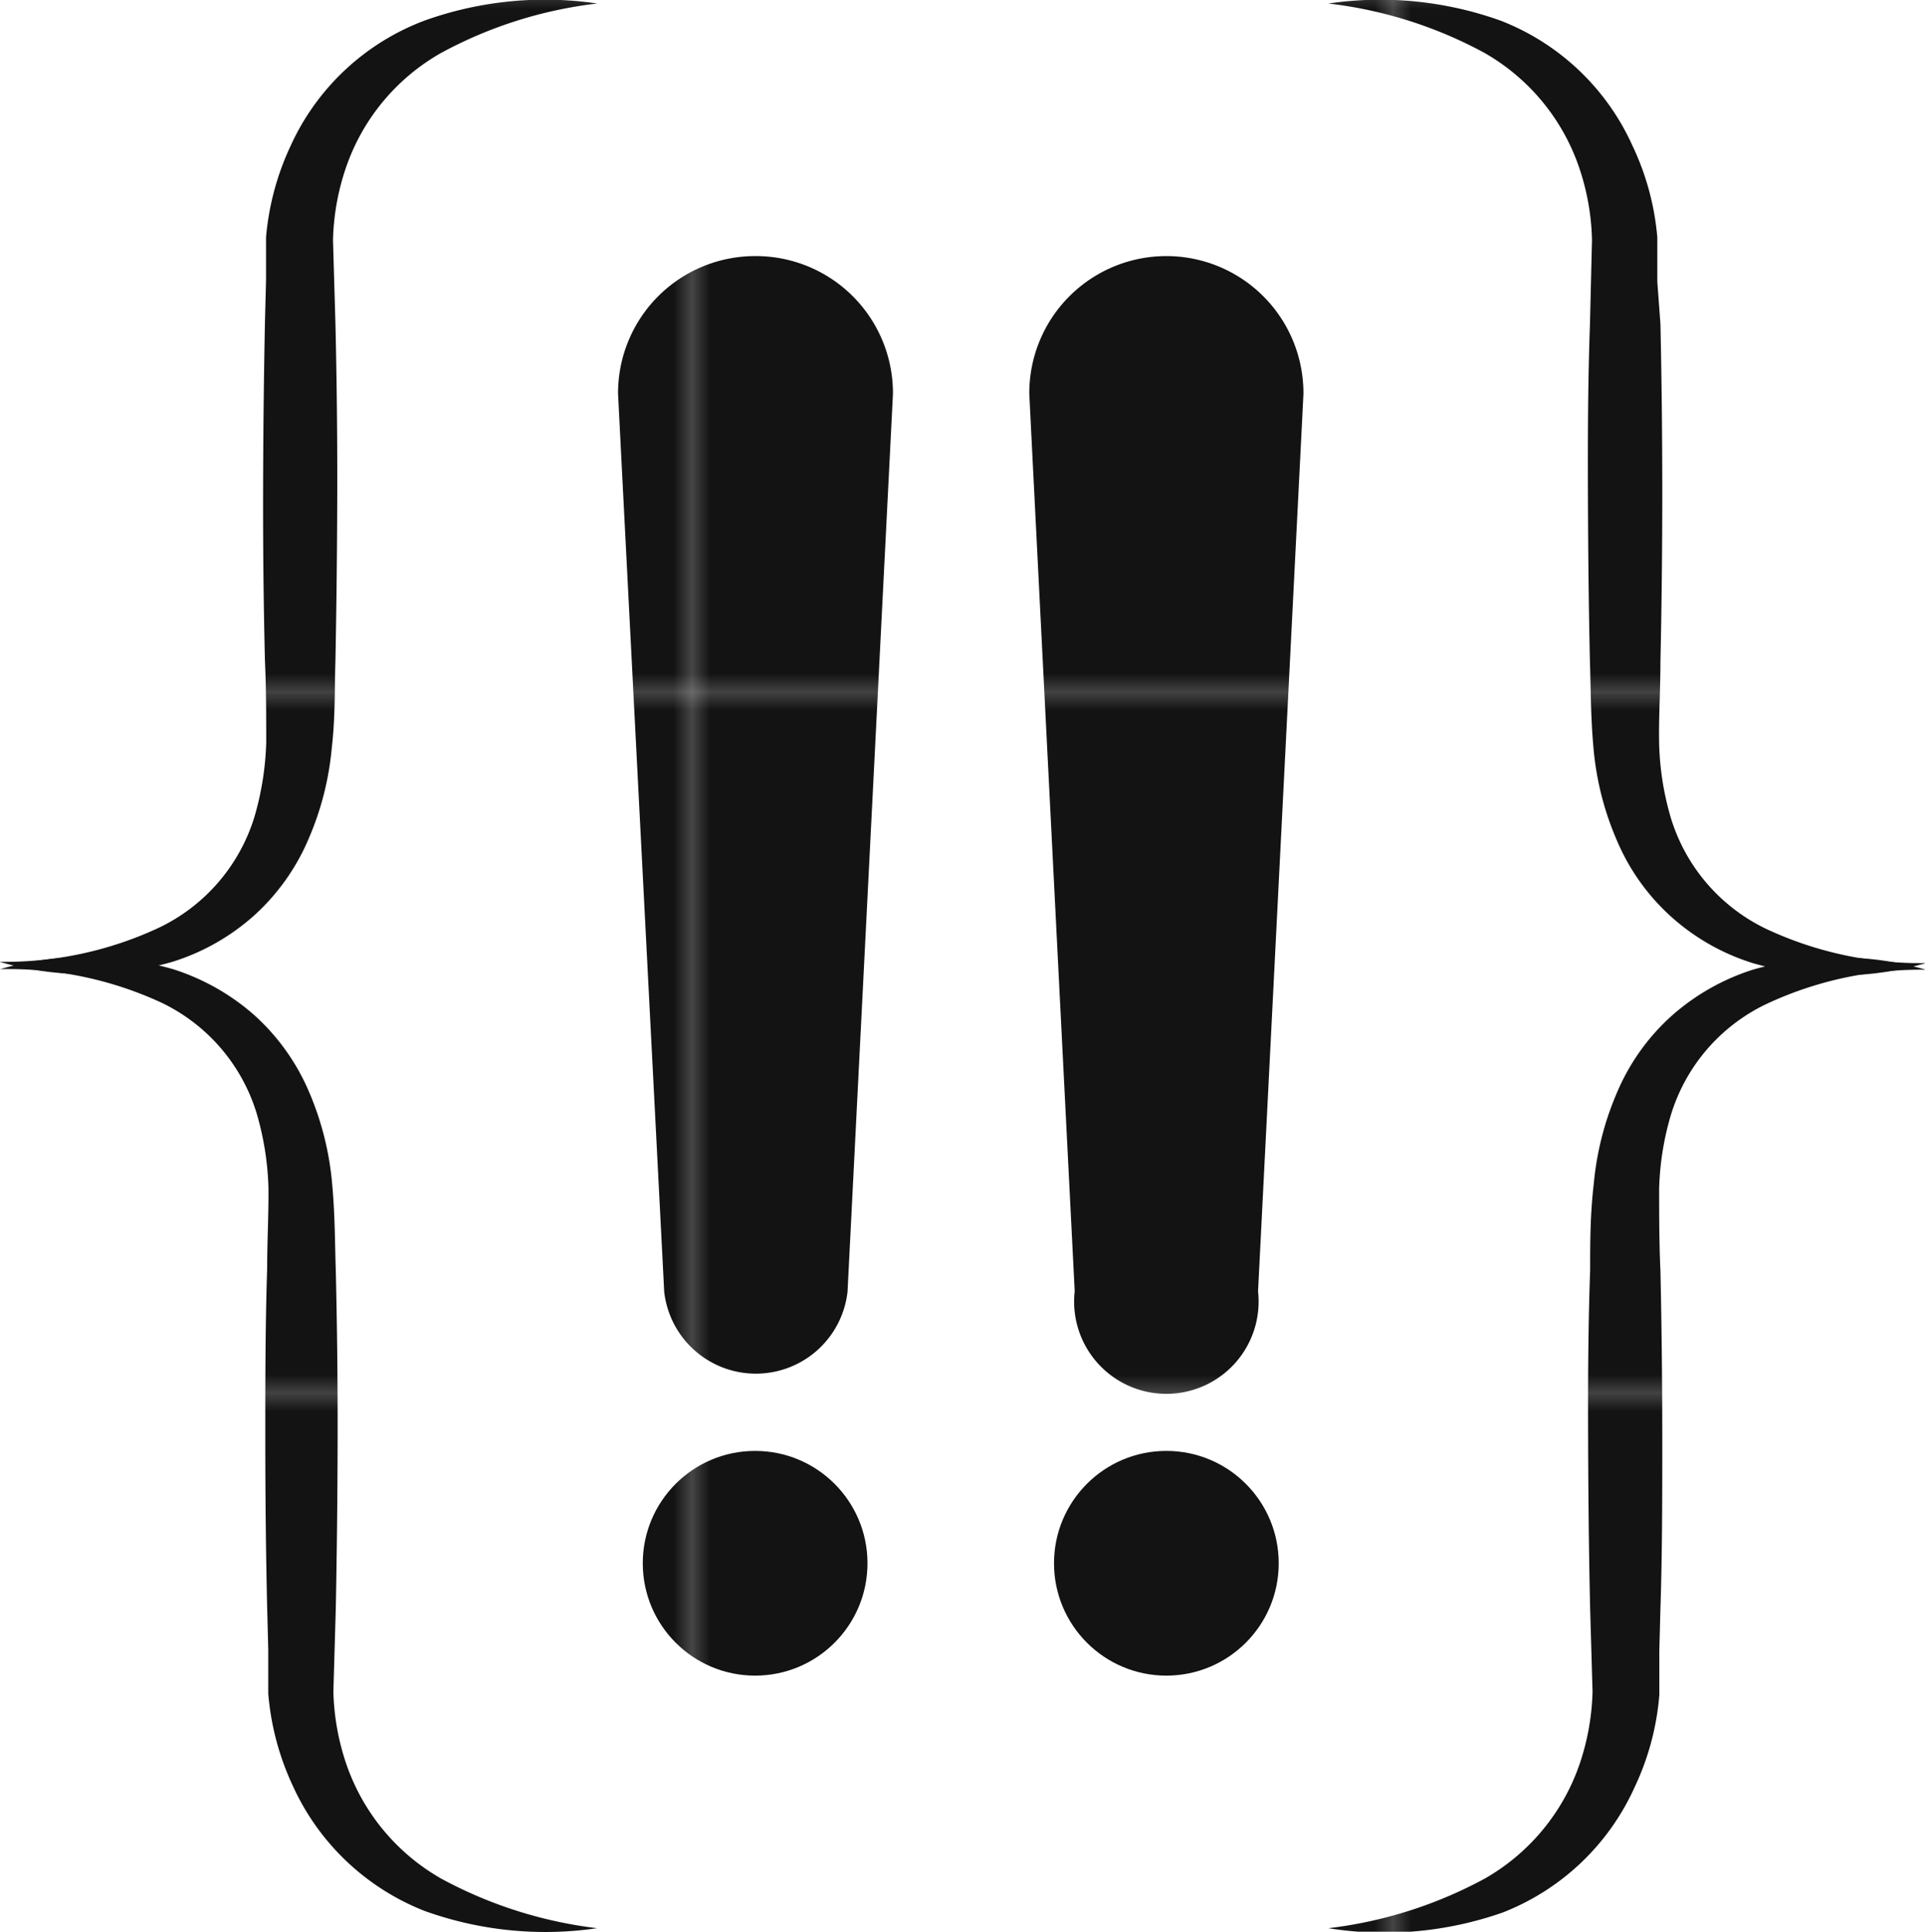 <svg xmlns="http://www.w3.org/2000/svg" xmlns:xlink="http://www.w3.org/1999/xlink" viewBox="0 0 104.34 104.7"><defs><style>.cls-1{fill:none;}.cls-2{fill:#131313;}.cls-3{fill:url(#New_Pattern_Swatch_4);}</style><pattern id="New_Pattern_Swatch_4" data-name="New Pattern Swatch 4" width="37.79" height="37.79" patternUnits="userSpaceOnUse" viewBox="0 0 37.79 37.79"><rect class="cls-1" width="37.79" height="37.79"/><rect class="cls-2" width="37.79" height="37.79"/></pattern></defs><g id="Layer_2" data-name="Layer 2"><g id="Layer_1-2" data-name="Layer 1"><circle class="cls-3" cx="40.93" cy="84.73" r="6.09"/><path class="cls-3" d="M40.93,13.88a7.43,7.43,0,0,0-7.43,7.43C33.5,21.48,36,69.9,36,70V70a5,5,0,0,0,9.94,0V70c0-.06,2.46-48.57,2.46-48.65A7.43,7.43,0,0,0,40.93,13.88Z"/><path class="cls-3" d="M63.22,13.88a7.43,7.43,0,0,0-7.43,7.43c0,.17,2.46,48.59,2.46,48.65V70a5,5,0,1,0,9.94,0V70c0-.06,2.46-48.57,2.46-48.65A7.43,7.43,0,0,0,63.22,13.88Z"/><circle class="cls-3" cx="63.22" cy="84.73" r="6.09"/><path class="cls-3" d="M72,104.51a23.58,23.58,0,0,0,8.48-2.69,11.41,11.41,0,0,0,5.14-6.21,13.18,13.18,0,0,0,.7-3.93l-.13-4.48c-.07-3.06-.1-6.12-.11-9.18s0-6.12.11-9.17c0-1.54,0-3,.2-4.72a16.16,16.16,0,0,1,1.25-4.9,11.71,11.71,0,0,1,3-4.2A12.22,12.22,0,0,1,95,52.56a16.94,16.94,0,0,1,9.39,0,19.67,19.67,0,0,0-8.65,1.86,9.83,9.83,0,0,0-5.17,6,15.43,15.43,0,0,0-.64,4c0,1.35,0,2.93.07,4.45q.1,4.57.1,9.15c0,3.05,0,6.11-.1,9.16l-.06,2.29,0,1.14,0,.58v.33l0,.35a14.37,14.37,0,0,1-1.34,5,13.05,13.05,0,0,1-7.15,6.79A19.35,19.35,0,0,1,72,104.51Z"/><path class="cls-3" d="M72,.19a19.35,19.35,0,0,1,9.34.93,13,13,0,0,1,7.15,6.79,14.37,14.37,0,0,1,1.34,4.95l0,.34v.34l0,.57,0,1.15L90,17.55q.1,4.57.1,9.15T90,35.86c0,1.52-.1,3.09-.07,4.44a15.51,15.51,0,0,0,.64,4.05,9.86,9.86,0,0,0,5.17,6,19.66,19.66,0,0,0,8.65,1.85,16.85,16.85,0,0,1-9.39,0,11.92,11.92,0,0,1-4.37-2.47,11.71,11.71,0,0,1-3-4.2,16,16,0,0,1-1.25-4.89c-.16-1.7-.15-3.18-.2-4.72-.07-3.06-.1-6.12-.11-9.18s0-6.11.11-9.17L86.29,13a13.07,13.07,0,0,0-.7-3.93,11.38,11.38,0,0,0-5.14-6.21A23.38,23.38,0,0,0,72,.19Z"/><path class="cls-3" d="M32.37.19a23.38,23.38,0,0,0-8.48,2.69,11.38,11.38,0,0,0-5.14,6.21,13.07,13.07,0,0,0-.7,3.93l.13,4.48q.11,4.59.1,9.17t-.1,9.18c-.05,1.54,0,3-.2,4.72a16,16,0,0,1-1.25,4.89,11.83,11.83,0,0,1-3,4.2,12,12,0,0,1-4.38,2.47,16.81,16.81,0,0,1-9.38,0,19.69,19.69,0,0,0,8.65-1.85,9.86,9.86,0,0,0,5.17-6,15.94,15.94,0,0,0,.64-4.05c0-1.35,0-2.92-.07-4.44q-.11-4.57-.1-9.16t.1-9.15l.06-2.29,0-1.15,0-.57V13.2l0-.34a14.59,14.59,0,0,1,1.33-4.95A13,13,0,0,1,23,1.12,19.35,19.35,0,0,1,32.37.19Z"/><path class="cls-3" d="M32.37,104.51a19.35,19.35,0,0,1-9.34-.93,13.1,13.1,0,0,1-7.16-6.79,14.59,14.59,0,0,1-1.33-5l0-.35v-.33l0-.58,0-1.14-.06-2.29c-.07-3.05-.1-6.11-.1-9.16s0-6.1.1-9.15c0-1.52.09-3.1.07-4.45a15.86,15.86,0,0,0-.64-4,9.83,9.83,0,0,0-5.17-6A19.7,19.7,0,0,0,0,52.53a16.9,16.9,0,0,1,9.38,0A12.26,12.26,0,0,1,13.76,55a11.83,11.83,0,0,1,3,4.2A16.16,16.16,0,0,1,18,64.13c.16,1.7.15,3.18.2,4.72q.11,4.58.1,9.17t-.1,9.18l-.13,4.48a13.18,13.18,0,0,0,.7,3.93,11.41,11.41,0,0,0,5.14,6.21A23.58,23.58,0,0,0,32.37,104.51Z"/></g></g></svg>
